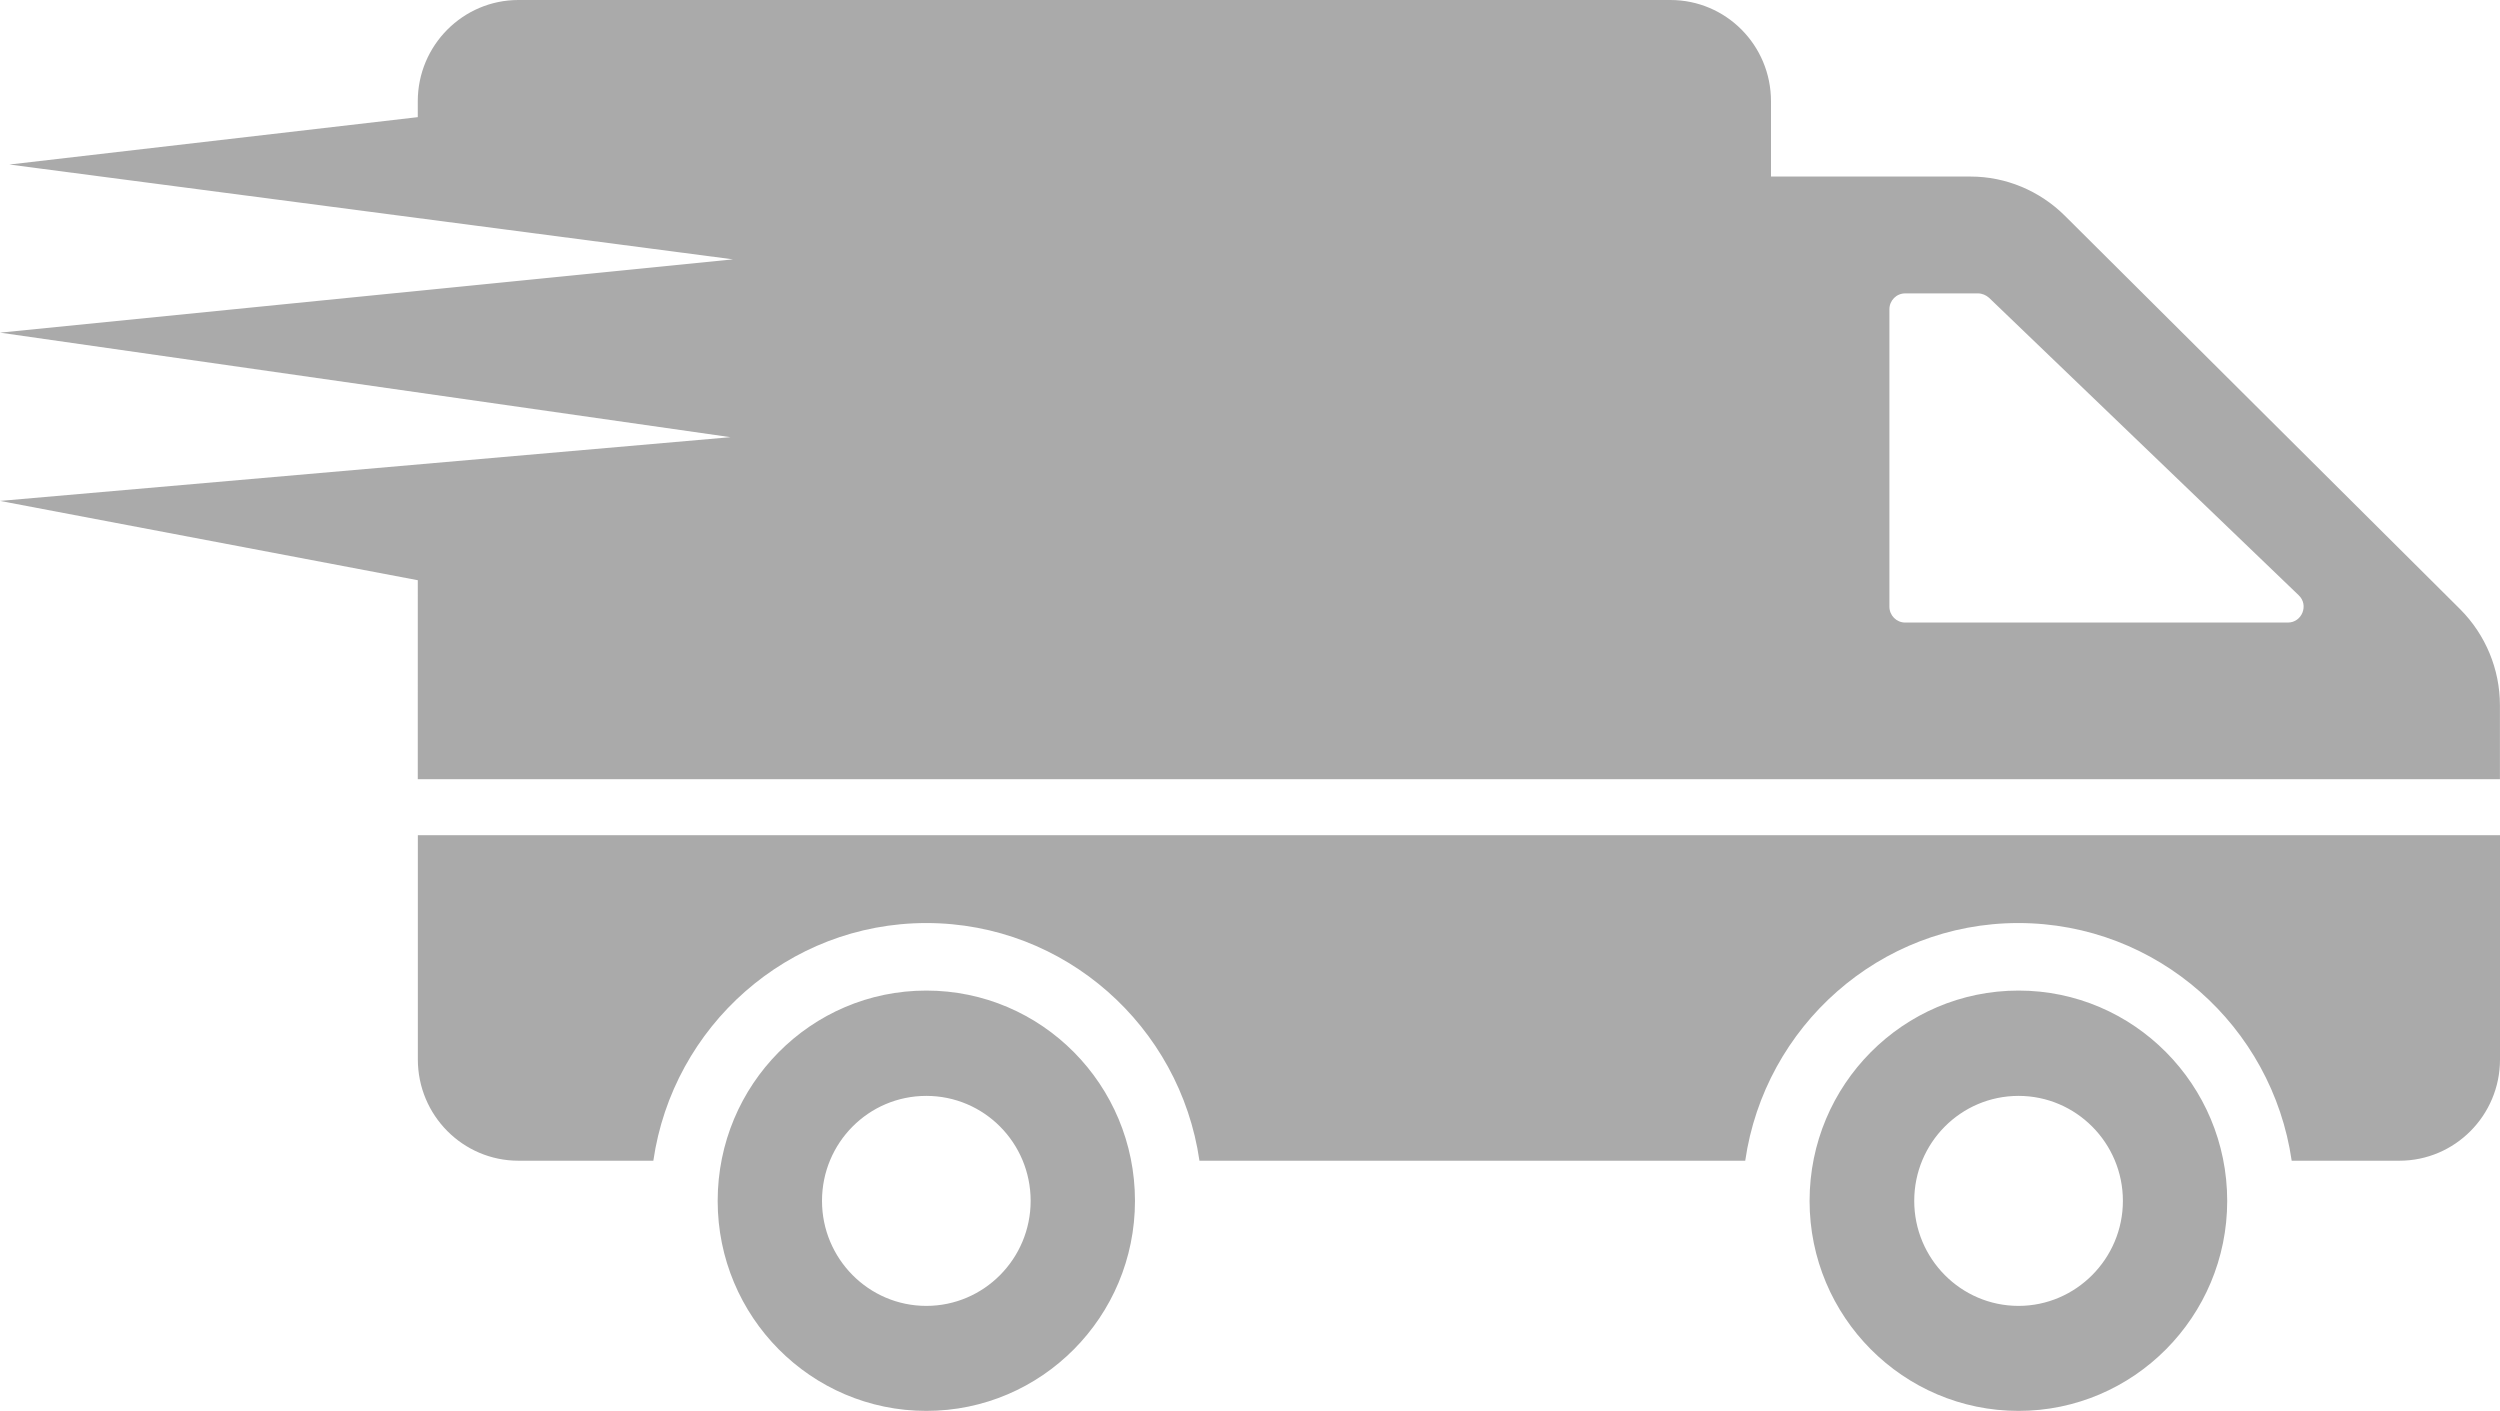 <?xml version="1.0" encoding="UTF-8"?>
<svg width="101px" height="57px" viewBox="0 0 101 57" version="1.1" xmlns="http://www.w3.org/2000/svg" xmlns:xlink="http://www.w3.org/1999/xlink">
    <!-- Generator: sketchtool 50.2 (55047) - http://www.bohemiancoding.com/sketch -->
    <title>802094C4-A848-4E7F-B703-3849AB2D6318</title>
    <desc>Created with sketchtool.</desc>
    <defs></defs>
    <g id="Reviewer" stroke="none" stroke-width="1" fill="none" fill-rule="evenodd">
        <g id="02_Landing-page_reviewguidance_-(e)-" transform="translate(-1014, -382)" fill="#AAAAAA" fill-rule="nonzero">
            <path d="M1051.423,422.019 C1046.761,422.019 1042.994,425.824 1042.994,430.516 C1042.994,435.194 1046.761,439 1051.423,439 C1056.085,439 1059.853,435.194 1059.853,430.516 C1059.853,425.824 1056.085,422.019 1051.423,422.019 Z M1051.423,434.758 C1049.092,434.758 1047.209,432.848 1047.209,430.516 C1047.209,428.17 1049.092,426.274 1051.423,426.274 C1053.754,426.274 1055.638,428.17 1055.638,430.516 C1055.638,432.848 1053.754,434.758 1051.423,434.758 Z M1115,415.742 L1115,424.801 C1115,427.061 1113.18,428.893 1110.934,428.893 L1106.584,428.893 C1105.798,423.464 1101.15,419.291 1095.539,419.291 C1089.942,419.291 1085.293,423.464 1084.507,428.893 L1062.458,428.893 C1061.672,423.464 1057.023,419.291 1051.426,419.291 C1045.829,419.291 1041.181,423.464 1040.395,428.893 L1034.947,428.893 C1032.701,428.893 1030.881,427.061 1030.881,424.801 L1030.881,415.742 L1115,415.742 Z M1095.55,422.019 C1090.888,422.019 1087.107,425.824 1087.107,430.516 C1087.107,435.194 1090.888,439 1095.55,439 C1100.198,439 1103.979,435.194 1103.979,430.516 C1103.979,425.824 1100.198,422.019 1095.55,422.019 Z M1095.55,434.758 C1093.219,434.758 1091.335,432.848 1091.335,430.516 C1091.335,428.17 1093.219,426.274 1095.55,426.274 C1097.867,426.274 1099.765,428.17 1099.765,430.516 C1099.765,432.848 1097.867,434.758 1095.55,434.758 Z M1113.398,406.62 L1097.42,390.716 C1096.404,389.706 1095.035,389.133 1093.612,389.133 L1085.548,389.133 L1085.548,386.092 C1085.548,383.828 1083.732,382 1081.483,382 L1034.944,382 C1032.708,382 1030.878,383.828 1030.878,386.092 L1030.878,386.733 L1014.38,388.647 L1043.614,392.478 L1014,395.439 L1043.51,399.662 L1014,402.237 L1030.879,405.441 L1030.878,413.48 L1114.997,413.48 L1114.997,410.493 C1114.997,409.034 1114.414,407.642 1113.398,406.62 Z M1106.432,407.151 L1090.969,407.151 C1090.617,407.151 1090.332,406.865 1090.332,406.51 L1090.332,394.494 C1090.332,394.139 1090.617,393.853 1090.969,393.853 L1093.91,393.853 C1094.073,393.853 1094.235,393.921 1094.357,394.03 L1106.866,406.047 C1107.286,406.442 1107.001,407.151 1106.432,407.151 Z" id="Transcription_truck"></path>
        </g>
    </g>
</svg>